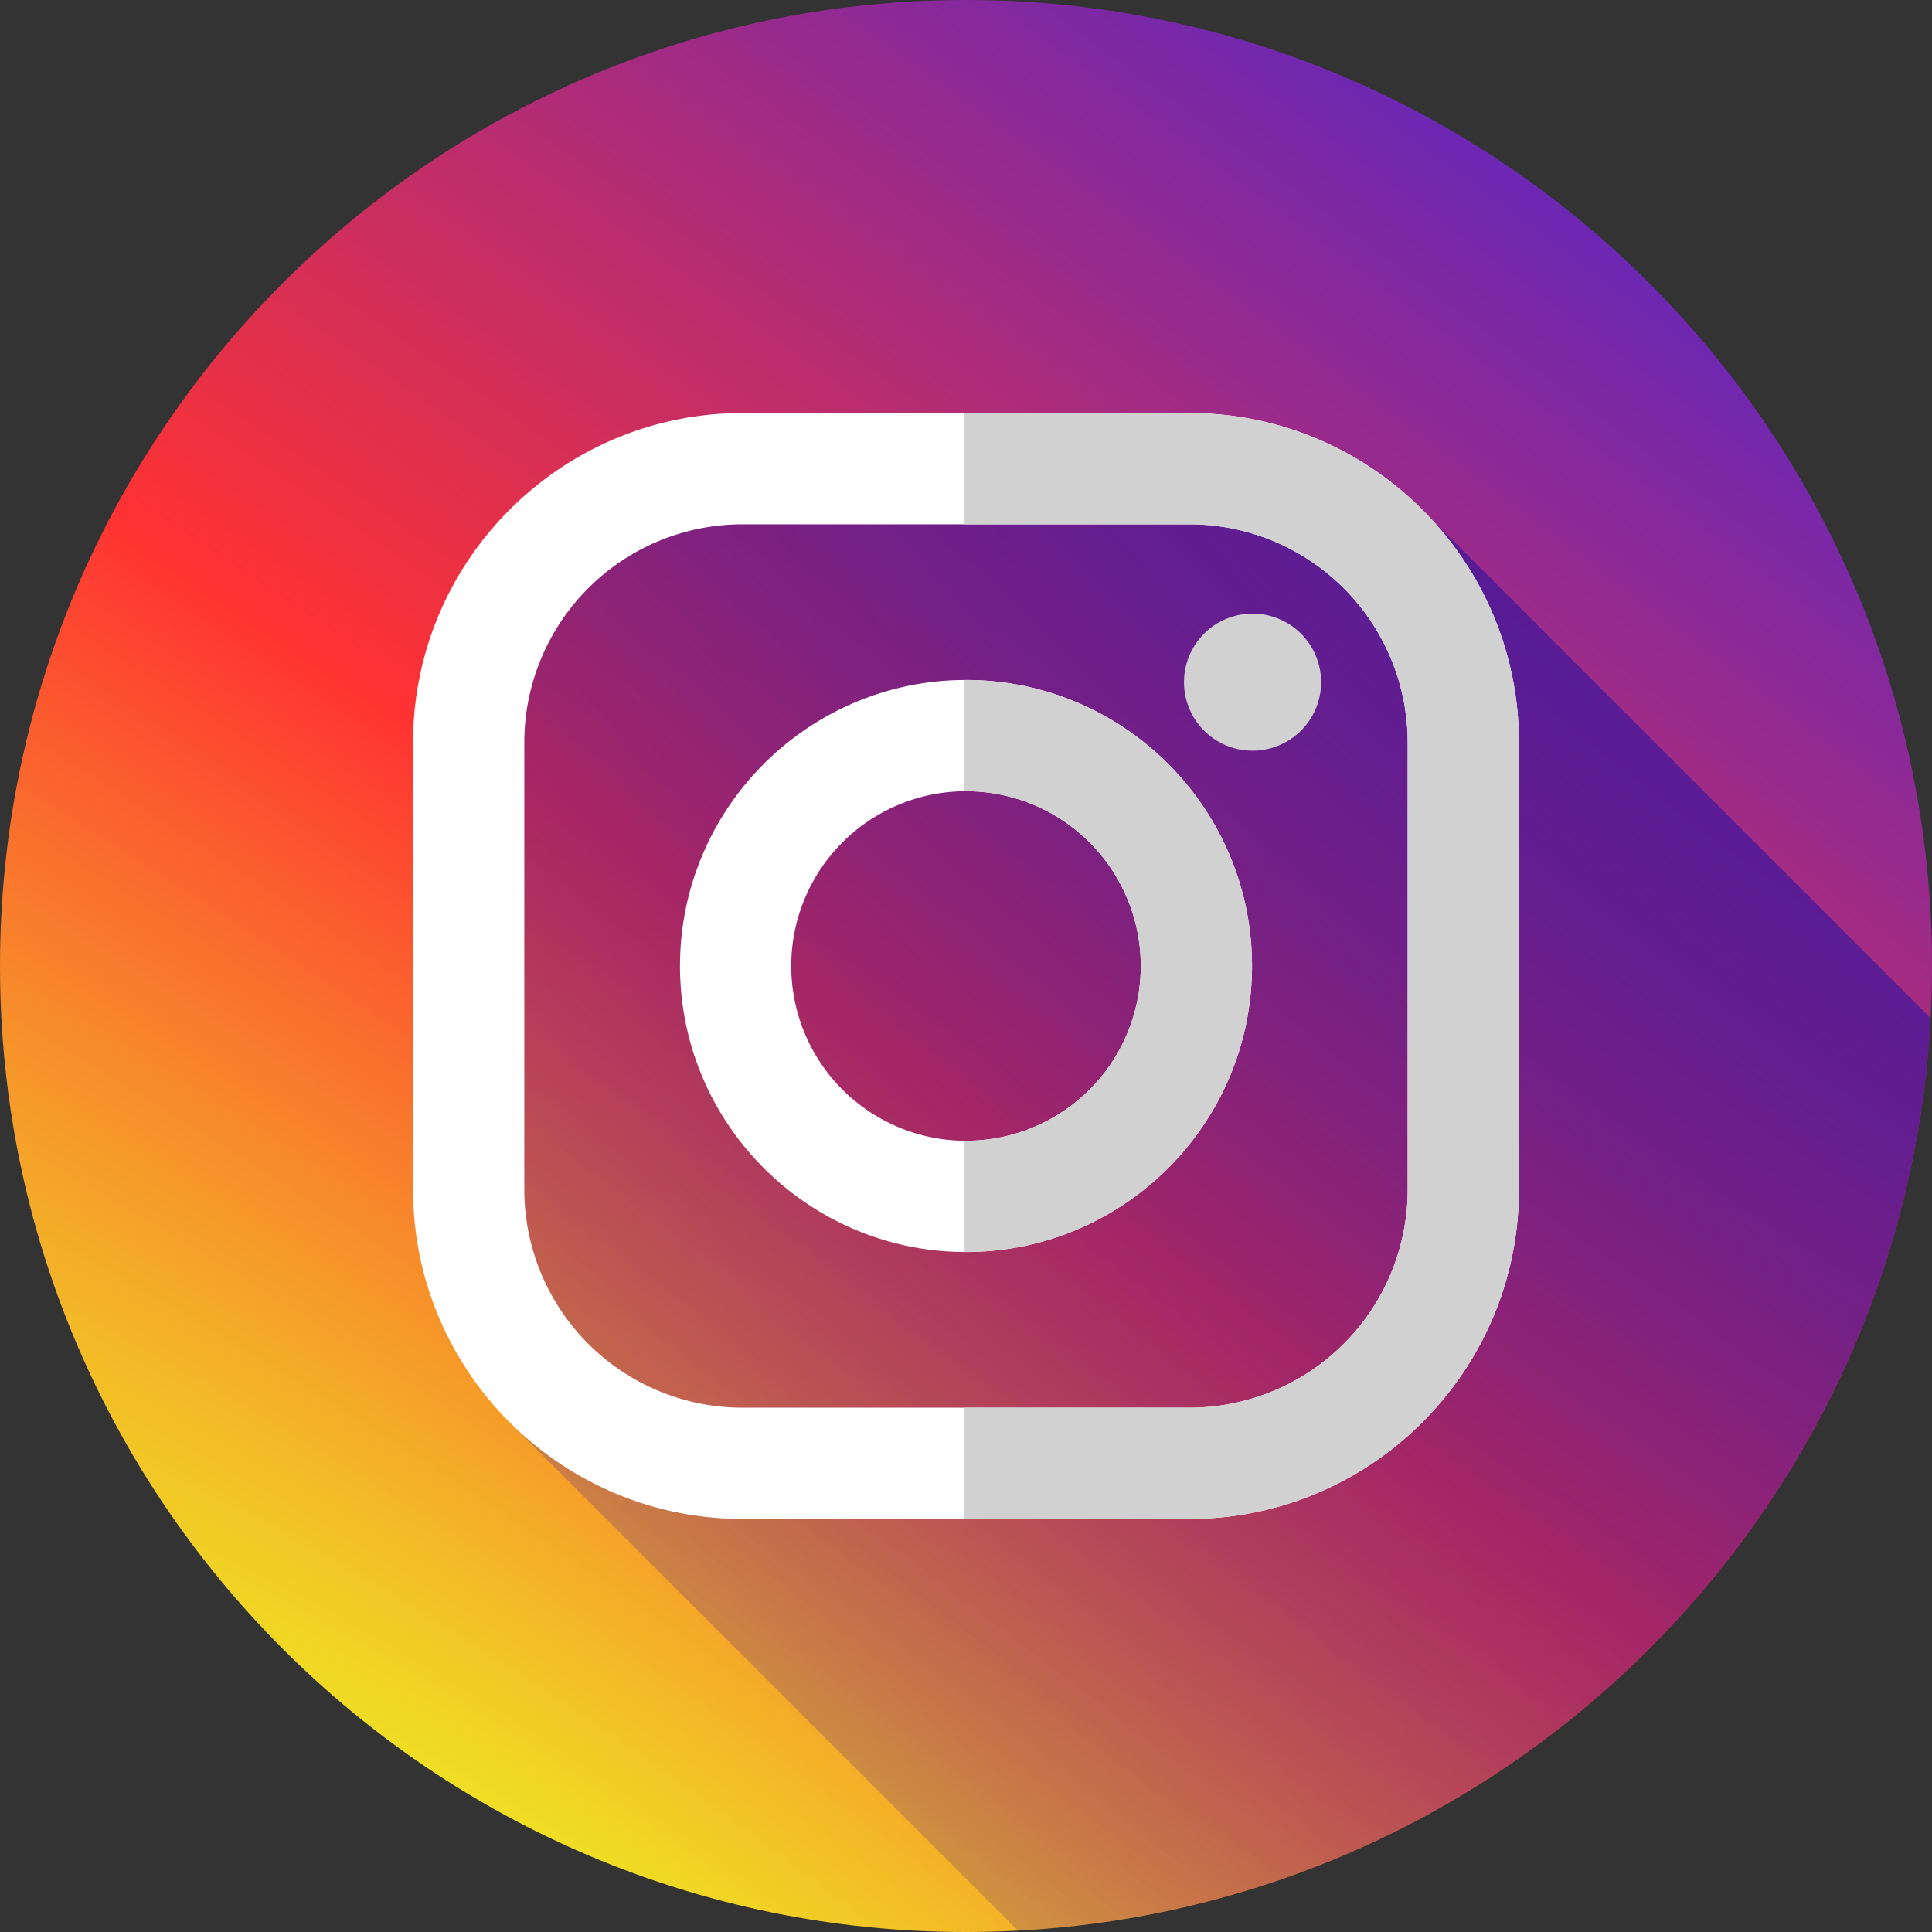 <svg width="50" height="50" fill="none" xmlns="http://www.w3.org/2000/svg"><rect width="100%" height="100%" fill="#333333" stroke="none"/><path d="M25 50c13.807 0 25-11.193 25-25S38.807 0 25 0 0 11.193 0 25s11.193 25 25 25z" fill="url(#paint0_radial)"/><path d="M36.593 12.98c-2.987.379-6.102.366-9.236.067-4.377-.337-10.774-2.357-13.131 1.684-3.787 6.468-1.92 14.75-1.037 22.078l13.158 13.155c12.733-.676 22.938-10.88 23.616-23.613l-13.37-13.37z" fill="url(#paint1_radial)"/><path d="M30.784 10.69H19.216c-4.701 0-8.526 3.825-8.526 8.526v11.568c0 4.7 3.825 8.526 8.526 8.526h11.568c4.7 0 8.526-3.825 8.526-8.526V19.216c0-4.701-3.825-8.526-8.526-8.526zm5.647 20.094a5.647 5.647 0 01-5.647 5.647H19.216a5.647 5.647 0 01-5.647-5.647V19.216a5.647 5.647 0 015.647-5.647h11.568a5.647 5.647 0 015.647 5.647v11.568z" fill="#fff"/><path d="M25 17.598c-4.081 0-7.402 3.32-7.402 7.402 0 4.081 3.32 7.402 7.402 7.402 4.081 0 7.402-3.32 7.402-7.402 0-4.081-3.32-7.402-7.402-7.402zm0 11.925a4.523 4.523 0 110-9.046 4.523 4.523 0 010 9.046z" fill="#fff"/><path d="M34.19 17.654a1.774 1.774 0 11-3.548 0 1.774 1.774 0 013.548 0z" fill="#D1D1D1"/><path d="M30.784 10.69h-5.84v2.88h5.84a5.647 5.647 0 015.647 5.646v11.568a5.647 5.647 0 01-5.647 5.647h-5.84v2.879h5.84c4.701 0 8.526-3.825 8.526-8.526V19.216c0-4.701-3.825-8.526-8.526-8.526z" fill="#D1D1D1"/><path d="M25 17.598l-.056.001v2.88l.056-.002a4.523 4.523 0 110 9.046l-.056-.002v2.88H25c4.081 0 7.402-3.32 7.402-7.401 0-4.081-3.32-7.402-7.402-7.402z" fill="#D1D1D1"/><defs><radialGradient id="paint0_radial" cx="0" cy="0" r="1" gradientUnits="userSpaceOnUse" gradientTransform="matrix(74.5 -97.5 428.655 327.536 14 50)"><stop stop-color="#EDFF21"/><stop offset=".194" stop-color="#FF3232"/><stop offset=".407" stop-color="#6C27B3"/></radialGradient><radialGradient id="paint1_radial" cx="0" cy="0" r="1" gradientUnits="userSpaceOnUse" gradientTransform="rotate(138.171 59.076 -4.642) scale(134.202 135.275)"><stop offset=".611" stop-color="#501A96"/><stop offset="1" stop-color="#501A96" stop-opacity="0"/></radialGradient></defs></svg>